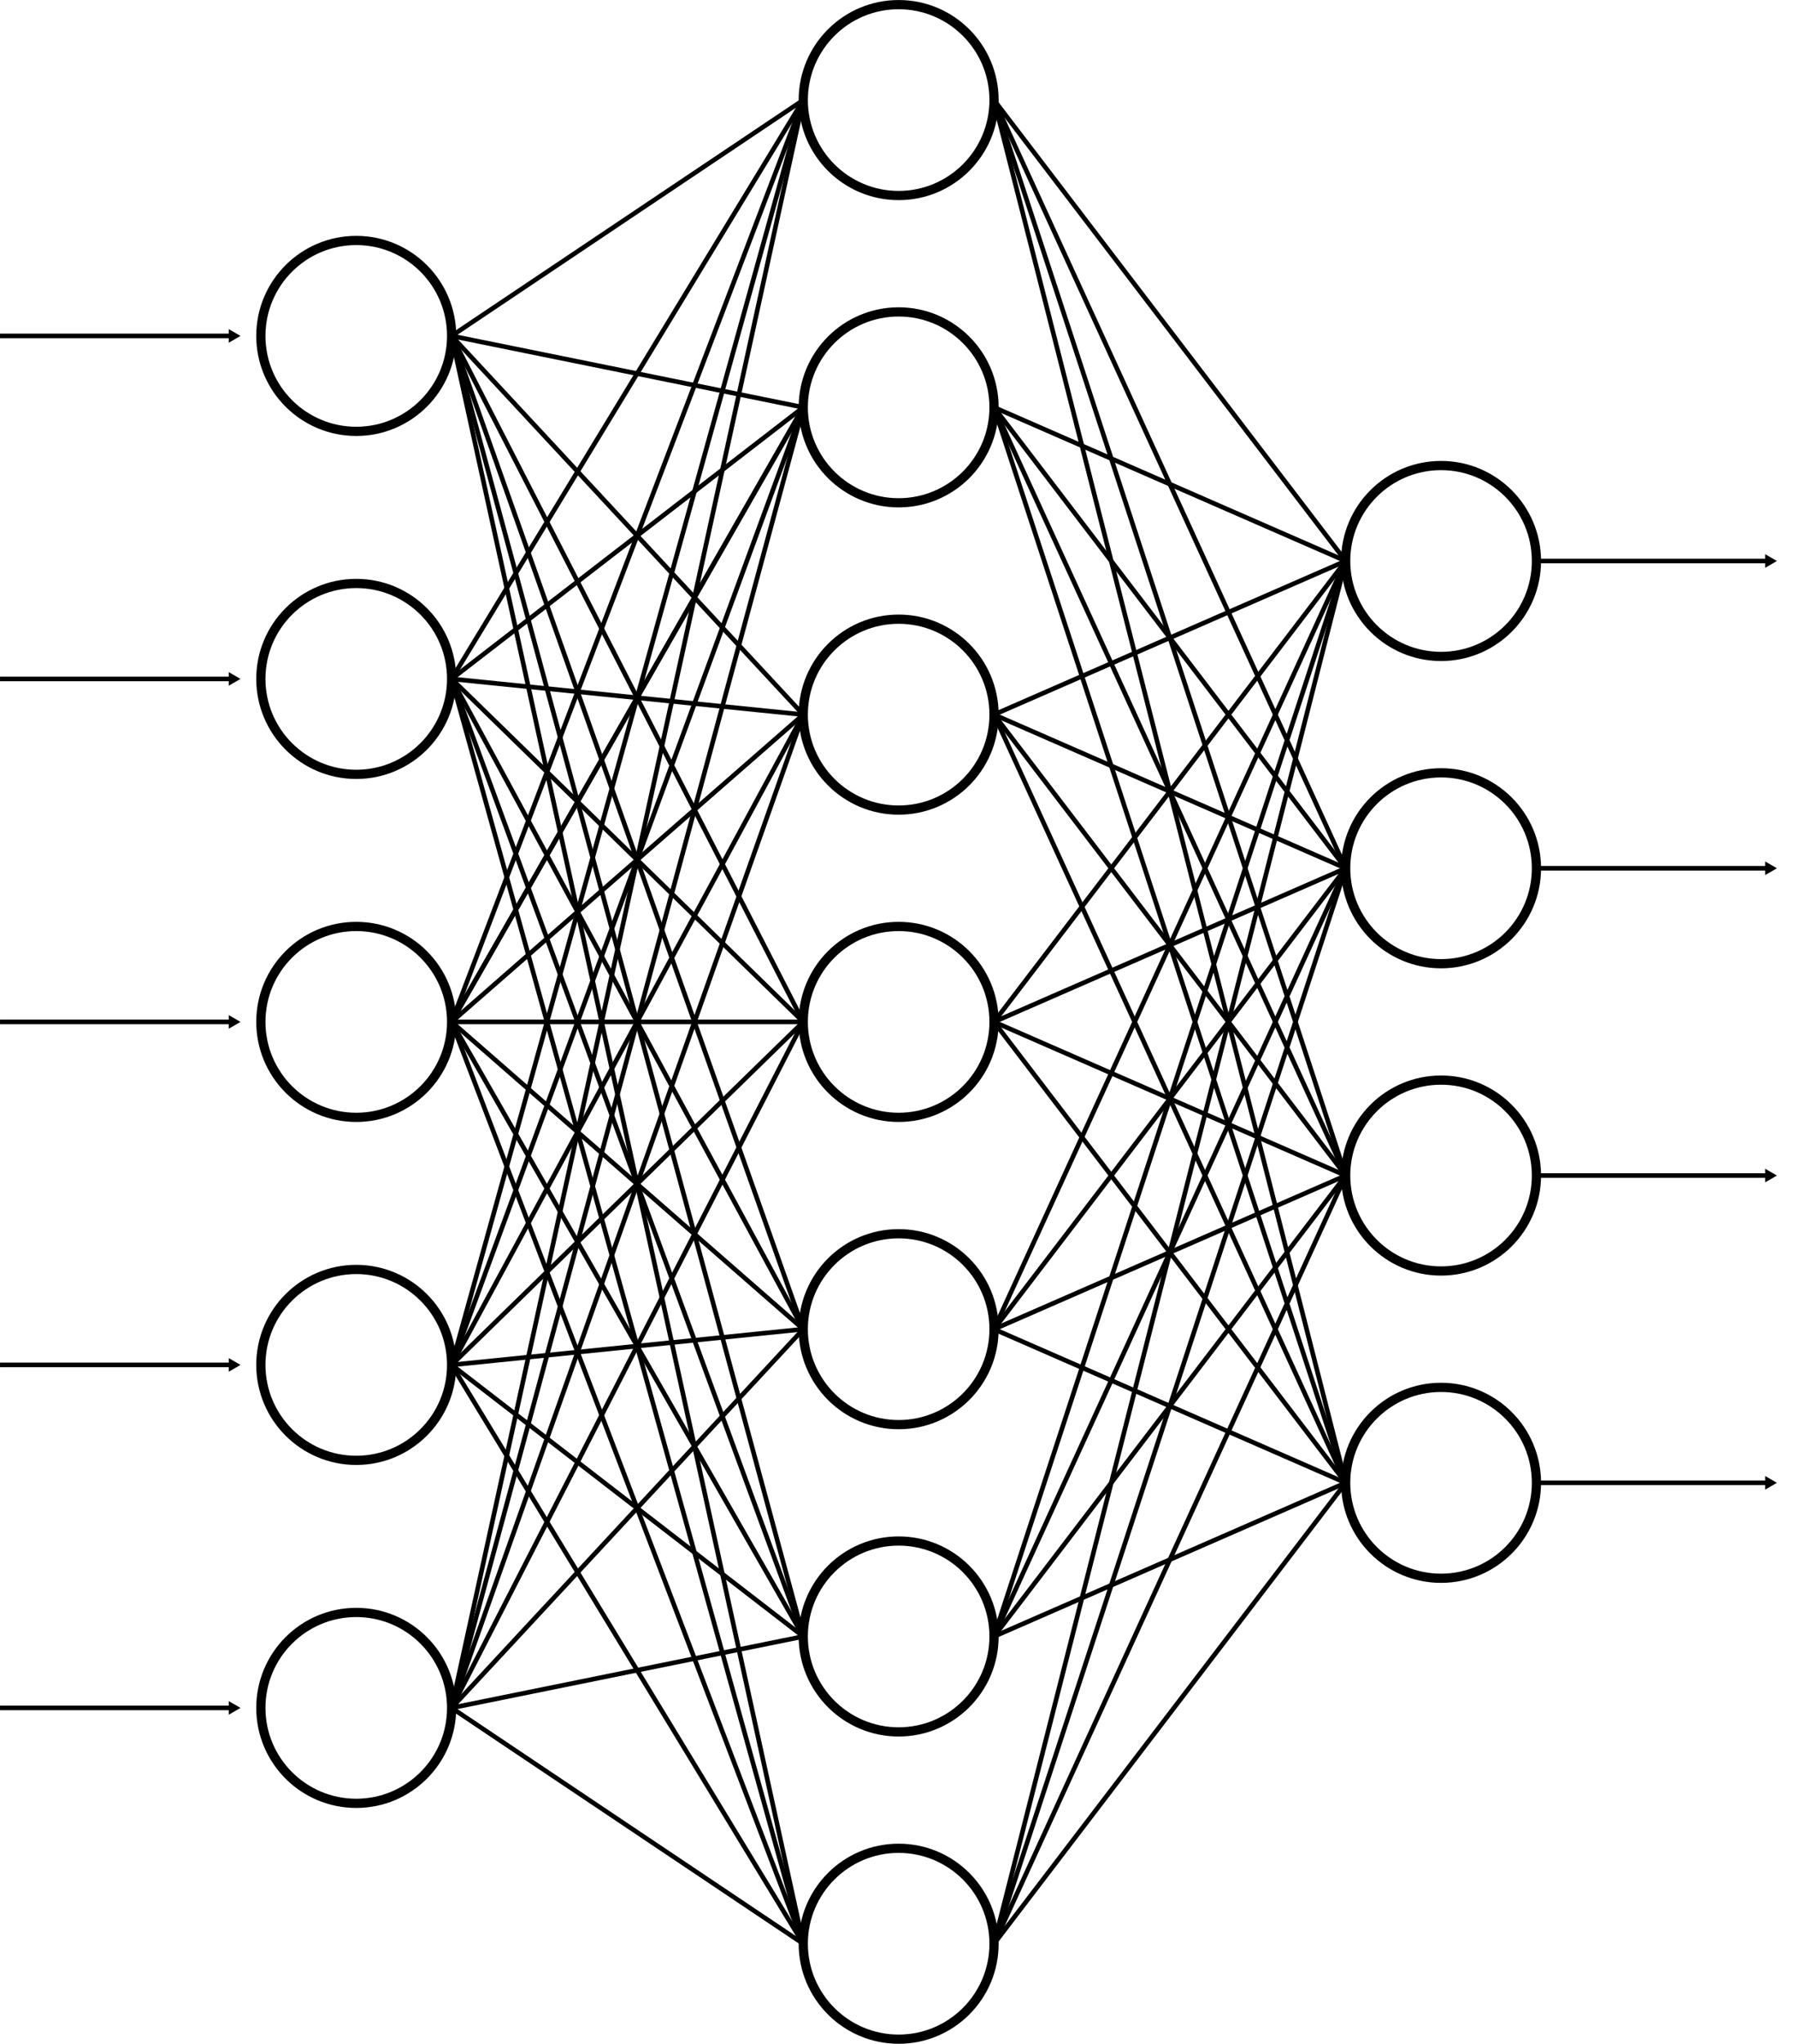 <?xml version="1.0" encoding="UTF-8" standalone="no"?>
<!-- Created with Inkscape (http://www.inkscape.org/) -->

<svg
   xmlns:dc="http://purl.org/dc/elements/1.1/"
   xmlns:cc="http://creativecommons.org/ns#"
   xmlns:rdf="http://www.w3.org/1999/02/22-rdf-syntax-ns#"
   xmlns:svg="http://www.w3.org/2000/svg"
   xmlns="http://www.w3.org/2000/svg"
   xmlns:sodipodi="http://sodipodi.sourceforge.net/DTD/sodipodi-0.dtd"
   xmlns:inkscape="http://www.inkscape.org/namespaces/inkscape"
   width="389.689"
   height="443.406"
   id="svg2"
   version="1.1"
   inkscape:version="0.48.4 r9939"
   sodipodi:docname="New document 1">
  <defs
     id="defs4">
    <marker
       inkscape:stockid="TriangleOutL"
       orient="auto"
       refY="0"
       refX="0"
       id="TriangleOutL"
       style="overflow:visible">
      <path
         id="path3901"
         d="m 5.77,0 -8.65,5 0,-10 8.65,5 z"
         style="fill-rule:evenodd;stroke:#000000;stroke-width:1pt"
         transform="scale(0.8,0.8)"
         inkscape:connector-curvature="0" />
    </marker>
    <marker
       inkscape:stockid="Arrow1Lend"
       orient="auto"
       refY="0"
       refX="0"
       id="Arrow1Lend"
       style="overflow:visible">
      <path
         id="path3762"
         d="M 0,0 5,-5 -12.5,0 5,5 0,0 z"
         style="fill-rule:evenodd;stroke:#000000;stroke-width:1pt"
         transform="matrix(-0.8,0,0,-0.8,-10,0)"
         inkscape:connector-curvature="0" />
    </marker>
    <marker
       inkscape:stockid="TriangleOutL"
       orient="auto"
       refY="0"
       refX="0"
       id="TriangleOutL-3"
       style="overflow:visible">
      <path
         inkscape:connector-curvature="0"
         id="path3901-6"
         d="m 5.77,0 -8.65,5 0,-10 8.65,5 z"
         style="fill-rule:evenodd;stroke:#000000;stroke-width:1pt"
         transform="scale(0.8,0.8)" />
    </marker>
    <marker
       inkscape:stockid="TriangleOutL"
       orient="auto"
       refY="0"
       refX="0"
       id="TriangleOutL-5"
       style="overflow:visible">
      <path
         inkscape:connector-curvature="0"
         id="path3901-62"
         d="m 5.77,0 -8.65,5 0,-10 8.65,5 z"
         style="fill-rule:evenodd;stroke:#000000;stroke-width:1pt"
         transform="scale(0.8,0.8)" />
    </marker>
    <marker
       inkscape:stockid="TriangleOutL"
       orient="auto"
       refY="0"
       refX="0"
       id="TriangleOutL-7"
       style="overflow:visible">
      <path
         inkscape:connector-curvature="0"
         id="path3901-0"
         d="m 5.77,0 -8.65,5 0,-10 8.65,5 z"
         style="fill-rule:evenodd;stroke:#000000;stroke-width:1pt"
         transform="scale(0.8,0.8)" />
    </marker>
    <marker
       inkscape:stockid="TriangleOutL"
       orient="auto"
       refY="0"
       refX="0"
       id="TriangleOutL-6"
       style="overflow:visible">
      <path
         inkscape:connector-curvature="0"
         id="path3901-2"
         d="m 5.77,0 -8.65,5 0,-10 8.65,5 z"
         style="fill-rule:evenodd;stroke:#000000;stroke-width:1pt"
         transform="scale(0.8,0.8)" />
    </marker>
    <marker
       inkscape:stockid="TriangleOutL"
       orient="auto"
       refY="0"
       refX="0"
       id="TriangleOutL-73"
       style="overflow:visible">
      <path
         inkscape:connector-curvature="0"
         id="path3901-61"
         d="m 5.77,0 -8.65,5 0,-10 8.65,5 z"
         style="fill-rule:evenodd;stroke:#000000;stroke-width:1pt"
         transform="scale(0.8,0.8)" />
    </marker>
    <marker
       inkscape:stockid="TriangleOutL"
       orient="auto"
       refY="0"
       refX="0"
       id="TriangleOutL-9"
       style="overflow:visible">
      <path
         inkscape:connector-curvature="0"
         id="path3901-3"
         d="m 5.77,0 -8.65,5 0,-10 8.65,5 z"
         style="fill-rule:evenodd;stroke:#000000;stroke-width:1pt"
         transform="scale(0.8,0.8)" />
    </marker>
    <marker
       inkscape:stockid="TriangleOutL"
       orient="auto"
       refY="0"
       refX="0"
       id="TriangleOutL-94"
       style="overflow:visible">
      <path
         inkscape:connector-curvature="0"
         id="path3901-7"
         d="m 5.77,0 -8.65,5 0,-10 8.65,5 z"
         style="fill-rule:evenodd;stroke:#000000;stroke-width:1pt"
         transform="scale(0.8,0.8)" />
    </marker>
    <marker
       inkscape:stockid="TriangleOutL"
       orient="auto"
       refY="0"
       refX="0"
       id="TriangleOutL-4"
       style="overflow:visible">
      <path
         inkscape:connector-curvature="0"
         id="path3901-5"
         d="m 5.77,0 -8.65,5 0,-10 8.65,5 z"
         style="fill-rule:evenodd;stroke:#000000;stroke-width:1pt"
         transform="scale(0.8,0.8)" />
    </marker>
    <marker
       inkscape:stockid="TriangleOutL"
       orient="auto"
       refY="0"
       refX="0"
       id="TriangleOutL-36"
       style="overflow:visible">
      <path
         inkscape:connector-curvature="0"
         id="path3901-1"
         d="m 5.77,0 -8.65,5 0,-10 8.65,5 z"
         style="fill-rule:evenodd;stroke:#000000;stroke-width:1pt"
         transform="scale(0.8,0.8)" />
    </marker>
    <marker
       inkscape:stockid="TriangleOutL"
       orient="auto"
       refY="0"
       refX="0"
       id="TriangleOutL-63"
       style="overflow:visible">
      <path
         inkscape:connector-curvature="0"
         id="path3901-20"
         d="m 5.77,0 -8.65,5 0,-10 8.65,5 z"
         style="fill-rule:evenodd;stroke:#000000;stroke-width:1pt"
         transform="scale(0.8,0.8)" />
    </marker>
    <marker
       inkscape:stockid="TriangleOutL"
       orient="auto"
       refY="0"
       refX="0"
       id="TriangleOutL-1"
       style="overflow:visible">
      <path
         inkscape:connector-curvature="0"
         id="path3901-55"
         d="m 5.77,0 -8.65,5 0,-10 8.65,5 z"
         style="fill-rule:evenodd;stroke:#000000;stroke-width:1pt"
         transform="scale(0.8,0.8)" />
    </marker>
    <marker
       inkscape:stockid="TriangleOutL"
       orient="auto"
       refY="0"
       refX="0"
       id="TriangleOutL-76"
       style="overflow:visible">
      <path
         inkscape:connector-curvature="0"
         id="path3901-56"
         d="m 5.77,0 -8.65,5 0,-10 8.65,5 z"
         style="fill-rule:evenodd;stroke:#000000;stroke-width:1pt"
         transform="scale(0.8,0.8)" />
    </marker>
    <marker
       inkscape:stockid="TriangleOutL"
       orient="auto"
       refY="0"
       refX="0"
       id="TriangleOutL-2"
       style="overflow:visible">
      <path
         inkscape:connector-curvature="0"
         id="path3901-54"
         d="m 5.77,0 -8.65,5 0,-10 8.65,5 z"
         style="fill-rule:evenodd;stroke:#000000;stroke-width:1pt"
         transform="scale(0.8,0.8)" />
    </marker>
    <marker
       inkscape:stockid="TriangleOutL"
       orient="auto"
       refY="0"
       refX="0"
       id="TriangleOutL-44"
       style="overflow:visible">
      <path
         inkscape:connector-curvature="0"
         id="path3901-30"
         d="m 5.77,0 -8.65,5 0,-10 8.65,5 z"
         style="fill-rule:evenodd;stroke:#000000;stroke-width:1pt"
         transform="scale(0.8,0.8)" />
    </marker>
    <marker
       inkscape:stockid="TriangleOutL"
       orient="auto"
       refY="0"
       refX="0"
       id="marker4952"
       style="overflow:visible">
      <path
         inkscape:connector-curvature="0"
         id="path4954"
         d="m 5.77,0 -8.65,5 0,-10 8.65,5 z"
         style="fill-rule:evenodd;stroke:#000000;stroke-width:1pt"
         transform="scale(0.8,0.8)" />
    </marker>
    <marker
       inkscape:stockid="TriangleOutL"
       orient="auto"
       refY="0"
       refX="0"
       id="marker4956"
       style="overflow:visible">
      <path
         inkscape:connector-curvature="0"
         id="path4958"
         d="m 5.77,0 -8.65,5 0,-10 8.65,5 z"
         style="fill-rule:evenodd;stroke:#000000;stroke-width:1pt"
         transform="scale(0.8,0.8)" />
    </marker>
    <marker
       inkscape:stockid="TriangleOutL"
       orient="auto"
       refY="0"
       refX="0"
       id="marker4960"
       style="overflow:visible">
      <path
         inkscape:connector-curvature="0"
         id="path4962"
         d="m 5.77,0 -8.65,5 0,-10 8.65,5 z"
         style="fill-rule:evenodd;stroke:#000000;stroke-width:1pt"
         transform="scale(0.8,0.8)" />
    </marker>
    <marker
       inkscape:stockid="TriangleOutL"
       orient="auto"
       refY="0"
       refX="0"
       id="marker4964"
       style="overflow:visible">
      <path
         inkscape:connector-curvature="0"
         id="path4966"
         d="m 5.77,0 -8.65,5 0,-10 8.65,5 z"
         style="fill-rule:evenodd;stroke:#000000;stroke-width:1pt"
         transform="scale(0.8,0.8)" />
    </marker>
    <marker
       inkscape:stockid="TriangleOutL"
       orient="auto"
       refY="0"
       refX="0"
       id="TriangleOutL-20"
       style="overflow:visible">
      <path
         inkscape:connector-curvature="0"
         id="path3901-68"
         d="m 5.77,0 -8.65,5 0,-10 8.65,5 z"
         style="fill-rule:evenodd;stroke:#000000;stroke-width:1pt"
         transform="scale(0.8,0.8)" />
    </marker>
    <marker
       inkscape:stockid="TriangleOutL"
       orient="auto"
       refY="0"
       refX="0"
       id="TriangleOutL-26"
       style="overflow:visible">
      <path
         inkscape:connector-curvature="0"
         id="path3901-64"
         d="m 5.77,0 -8.65,5 0,-10 8.65,5 z"
         style="fill-rule:evenodd;stroke:#000000;stroke-width:1pt"
         transform="scale(0.8,0.8)" />
    </marker>
    <marker
       inkscape:stockid="TriangleOutL"
       orient="auto"
       refY="0"
       refX="0"
       id="TriangleOutL-50"
       style="overflow:visible">
      <path
         inkscape:connector-curvature="0"
         id="path3901-4"
         d="m 5.77,0 -8.65,5 0,-10 8.65,5 z"
         style="fill-rule:evenodd;stroke:#000000;stroke-width:1pt"
         transform="scale(0.8,0.8)" />
    </marker>
    <marker
       inkscape:stockid="TriangleOutL"
       orient="auto"
       refY="0"
       refX="0"
       id="TriangleOutL-71"
       style="overflow:visible">
      <path
         inkscape:connector-curvature="0"
         id="path3901-72"
         d="m 5.77,0 -8.65,5 0,-10 8.65,5 z"
         style="fill-rule:evenodd;stroke:#000000;stroke-width:1pt"
         transform="scale(0.8,0.8)" />
    </marker>
    <marker
       inkscape:stockid="TriangleOutL"
       orient="auto"
       refY="0"
       refX="0"
       id="TriangleOutL-22"
       style="overflow:visible">
      <path
         inkscape:connector-curvature="0"
         id="path3901-610"
         d="m 5.77,0 -8.65,5 0,-10 8.65,5 z"
         style="fill-rule:evenodd;stroke:#000000;stroke-width:1pt"
         transform="scale(0.8,0.8)" />
    </marker>
    <marker
       inkscape:stockid="TriangleOutL"
       orient="auto"
       refY="0"
       refX="0"
       id="TriangleOutL-15"
       style="overflow:visible">
      <path
         inkscape:connector-curvature="0"
         id="path3901-9"
         d="m 5.77,0 -8.65,5 0,-10 8.65,5 z"
         style="fill-rule:evenodd;stroke:#000000;stroke-width:1pt"
         transform="scale(0.8,0.8)" />
    </marker>
    <marker
       inkscape:stockid="TriangleOutL"
       orient="auto"
       refY="0"
       refX="0"
       id="TriangleOutL-90"
       style="overflow:visible">
      <path
         inkscape:connector-curvature="0"
         id="path3901-91"
         d="m 5.77,0 -8.65,5 0,-10 8.65,5 z"
         style="fill-rule:evenodd;stroke:#000000;stroke-width:1pt"
         transform="scale(0.8,0.8)" />
    </marker>
    <marker
       inkscape:stockid="TriangleOutL"
       orient="auto"
       refY="0"
       refX="0"
       id="marker5191"
       style="overflow:visible">
      <path
         inkscape:connector-curvature="0"
         id="path5193"
         d="m 5.77,0 -8.65,5 0,-10 8.65,5 z"
         style="fill-rule:evenodd;stroke:#000000;stroke-width:1pt"
         transform="scale(0.8,0.8)" />
    </marker>
    <marker
       inkscape:stockid="TriangleOutL"
       orient="auto"
       refY="0"
       refX="0"
       id="marker5195"
       style="overflow:visible">
      <path
         inkscape:connector-curvature="0"
         id="path5197"
         d="m 5.77,0 -8.65,5 0,-10 8.65,5 z"
         style="fill-rule:evenodd;stroke:#000000;stroke-width:1pt"
         transform="scale(0.8,0.8)" />
    </marker>
    <marker
       inkscape:stockid="TriangleOutL"
       orient="auto"
       refY="0"
       refX="0"
       id="marker5199"
       style="overflow:visible">
      <path
         inkscape:connector-curvature="0"
         id="path5201"
         d="m 5.77,0 -8.65,5 0,-10 8.65,5 z"
         style="fill-rule:evenodd;stroke:#000000;stroke-width:1pt"
         transform="scale(0.8,0.8)" />
    </marker>
    <marker
       inkscape:stockid="TriangleOutL"
       orient="auto"
       refY="0"
       refX="0"
       id="marker5203"
       style="overflow:visible">
      <path
         inkscape:connector-curvature="0"
         id="path5205"
         d="m 5.77,0 -8.65,5 0,-10 8.65,5 z"
         style="fill-rule:evenodd;stroke:#000000;stroke-width:1pt"
         transform="scale(0.8,0.8)" />
    </marker>
  </defs>
  <sodipodi:namedview
     id="base"
     pagecolor="#ffffff"
     bordercolor="#666666"
     borderopacity="1.0"
     inkscape:pageopacity="0.0"
     inkscape:pageshadow="2"
     inkscape:zoom="1.4"
     inkscape:cx="215.65135"
     inkscape:cy="557.28316"
     inkscape:document-units="px"
     inkscape:current-layer="layer1"
     showgrid="false"
     inkscape:snap-bbox="true"
     inkscape:bbox-paths="true"
     inkscape:snap-bbox-edge-midpoints="true"
     inkscape:bbox-nodes="false"
     inkscape:snap-bbox-midpoints="true"
     inkscape:object-paths="true"
     inkscape:snap-intersection-paths="true"
     inkscape:object-nodes="true"
     inkscape:snap-smooth-nodes="true"
     inkscape:snap-object-midpoints="true"
     inkscape:snap-midpoints="true"
     inkscape:snap-center="true"
     fit-margin-top="0"
     fit-margin-left="0"
     fit-margin-right="0"
     fit-margin-bottom="0"
     inkscape:window-width="1855"
     inkscape:window-height="1056"
     inkscape:window-x="65"
     inkscape:window-y="24"
     inkscape:window-maximized="1" />
  <g
     inkscape:label="Layer 1"
     inkscape:groupmode="layer"
     id="layer1"
     transform="translate(-46.438,-215.649)">
    <g
       id="g7544">
      <path
         transform="translate(4.65,-50.82)"
         d="m 257.589,288.182 c 0,11.437 -9.271,20.708 -20.708,20.708 -11.437,0 -20.708,-9.271 -20.708,-20.708 0,-11.437 9.271,-20.708 20.708,-20.708 11.437,0 20.708,9.271 20.708,20.708 z"
         sodipodi:ry="20.708128"
         sodipodi:rx="20.708128"
         sodipodi:cy="288.18179"
         sodipodi:cx="236.88077"
         id="path4387-9"
         style="fill:none;stroke:#000000;stroke-width:2;stroke-linecap:butt;stroke-linejoin:round;stroke-miterlimit:4;stroke-opacity:1;stroke-dasharray:none;stroke-dashoffset:0;marker-end:none"
         sodipodi:type="arc" />
      <path
         transform="translate(4.65,15.847)"
         d="m 257.589,288.182 c 0,11.437 -9.271,20.708 -20.708,20.708 -11.437,0 -20.708,-9.271 -20.708,-20.708 0,-11.437 9.271,-20.708 20.708,-20.708 11.437,0 20.708,9.271 20.708,20.708 z"
         sodipodi:ry="20.708128"
         sodipodi:rx="20.708128"
         sodipodi:cy="288.18179"
         sodipodi:cx="236.88077"
         id="path4387-9-2"
         style="fill:none;stroke:#000000;stroke-width:2;stroke-linecap:butt;stroke-linejoin:round;stroke-miterlimit:4;stroke-opacity:1;stroke-dasharray:none;stroke-dashoffset:0;marker-end:none"
         sodipodi:type="arc" />
      <path
         transform="translate(4.65,82.514)"
         d="m 257.589,288.182 c 0,11.437 -9.271,20.708 -20.708,20.708 -11.437,0 -20.708,-9.271 -20.708,-20.708 0,-11.437 9.271,-20.708 20.708,-20.708 11.437,0 20.708,9.271 20.708,20.708 z"
         sodipodi:ry="20.708128"
         sodipodi:rx="20.708128"
         sodipodi:cy="288.18179"
         sodipodi:cx="236.88077"
         id="path4387-9-0"
         style="fill:none;stroke:#000000;stroke-width:2;stroke-linecap:butt;stroke-linejoin:round;stroke-miterlimit:4;stroke-opacity:1;stroke-dasharray:none;stroke-dashoffset:0;marker-end:none"
         sodipodi:type="arc" />
      <path
         transform="translate(4.65,149.18)"
         d="m 257.589,288.182 c 0,11.437 -9.271,20.708 -20.708,20.708 -11.437,0 -20.708,-9.271 -20.708,-20.708 0,-11.437 9.271,-20.708 20.708,-20.708 11.437,0 20.708,9.271 20.708,20.708 z"
         sodipodi:ry="20.708128"
         sodipodi:rx="20.708128"
         sodipodi:cy="288.18179"
         sodipodi:cx="236.88077"
         id="path4387-9-23"
         style="fill:none;stroke:#000000;stroke-width:2;stroke-linecap:butt;stroke-linejoin:round;stroke-miterlimit:4;stroke-opacity:1;stroke-dasharray:none;stroke-dashoffset:0;marker-end:none"
         sodipodi:type="arc" />
      <path
         transform="translate(4.65,215.847)"
         d="m 257.589,288.182 c 0,11.437 -9.271,20.708 -20.708,20.708 -11.437,0 -20.708,-9.271 -20.708,-20.708 0,-11.437 9.271,-20.708 20.708,-20.708 11.437,0 20.708,9.271 20.708,20.708 z"
         sodipodi:ry="20.708128"
         sodipodi:rx="20.708128"
         sodipodi:cy="288.18179"
         sodipodi:cx="236.88077"
         id="path4387-9-7"
         style="fill:none;stroke:#000000;stroke-width:2;stroke-linecap:butt;stroke-linejoin:round;stroke-miterlimit:4;stroke-opacity:1;stroke-dasharray:none;stroke-dashoffset:0;marker-end:none"
         sodipodi:type="arc" />
      <path
         transform="translate(4.65,282.514)"
         d="m 257.589,288.182 c 0,11.437 -9.271,20.708 -20.708,20.708 -11.437,0 -20.708,-9.271 -20.708,-20.708 0,-11.437 9.271,-20.708 20.708,-20.708 11.437,0 20.708,9.271 20.708,20.708 z"
         sodipodi:ry="20.708128"
         sodipodi:rx="20.708128"
         sodipodi:cy="288.18179"
         sodipodi:cx="236.88077"
         id="path4387-9-5"
         style="fill:none;stroke:#000000;stroke-width:2;stroke-linecap:butt;stroke-linejoin:round;stroke-miterlimit:4;stroke-opacity:1;stroke-dasharray:none;stroke-dashoffset:0;marker-end:none"
         sodipodi:type="arc" />
      <path
         transform="translate(4.65,349.18)"
         d="m 257.589,288.182 c 0,11.437 -9.271,20.708 -20.708,20.708 -11.437,0 -20.708,-9.271 -20.708,-20.708 0,-11.437 9.271,-20.708 20.708,-20.708 11.437,0 20.708,9.271 20.708,20.708 z"
         sodipodi:ry="20.708128"
         sodipodi:rx="20.708128"
         sodipodi:cy="288.18179"
         sodipodi:cx="236.88077"
         id="path4387-9-9"
         style="fill:none;stroke:#000000;stroke-width:2;stroke-linecap:butt;stroke-linejoin:round;stroke-miterlimit:4;stroke-opacity:1;stroke-dasharray:none;stroke-dashoffset:0;marker-end:none"
         sodipodi:type="arc" />
      <path
         style="fill:none;stroke:#000000;stroke-width:1px;stroke-linecap:butt;stroke-linejoin:miter;stroke-opacity:1;marker-end:url(#marker5203)"
         d="m 46.444,288.53 50.508,0"
         id="path2985"
         inkscape:connector-curvature="0" />
      <path
         inkscape:connector-curvature="0"
         id="path2985-5"
         d="m 46.444,362.946 50.508,0"
         style="fill:none;stroke:#000000;stroke-width:1px;stroke-linecap:butt;stroke-linejoin:miter;stroke-opacity:1;marker-end:url(#marker5203)" />
      <path
         inkscape:connector-curvature="0"
         id="path2985-1"
         d="m 46.444,511.779 50.508,0"
         style="fill:none;stroke:#000000;stroke-width:1px;stroke-linecap:butt;stroke-linejoin:miter;stroke-opacity:1;marker-end:url(#marker5203)" />
      <path
         inkscape:connector-curvature="0"
         id="path2985-6"
         d="m 46.444,437.362 50.508,0"
         style="fill:none;stroke:#000000;stroke-width:1px;stroke-linecap:butt;stroke-linejoin:miter;stroke-opacity:1;marker-end:url(#marker5203)" />
      <path
         inkscape:connector-curvature="0"
         id="path2985-18"
         d="m 46.444,586.195 50.508,0"
         style="fill:none;stroke:#000000;stroke-width:1px;stroke-linecap:butt;stroke-linejoin:miter;stroke-opacity:1;marker-end:url(#marker5203)" />
      <path
         sodipodi:type="arc"
         style="fill:none;stroke:#000000;stroke-width:2;stroke-linecap:butt;stroke-linejoin:round;stroke-miterlimit:4;stroke-opacity:1;stroke-dasharray:none;stroke-dashoffset:0;marker-end:none"
         id="path4387"
         sodipodi:cx="236.88077"
         sodipodi:cy="288.18179"
         sodipodi:rx="20.708128"
         sodipodi:ry="20.708128"
         d="m 257.589,288.182 c 0,11.437 -9.271,20.708 -20.708,20.708 -11.437,0 -20.708,-9.271 -20.708,-20.708 0,-11.437 9.271,-20.708 20.708,-20.708 11.437,0 20.708,9.271 20.708,20.708 z"
         transform="translate(-113.105,0.348)" />
      <path
         transform="translate(-113.105,74.764)"
         d="m 257.589,288.182 c 0,11.437 -9.271,20.708 -20.708,20.708 -11.437,0 -20.708,-9.271 -20.708,-20.708 0,-11.437 9.271,-20.708 20.708,-20.708 11.437,0 20.708,9.271 20.708,20.708 z"
         sodipodi:ry="20.708128"
         sodipodi:rx="20.708128"
         sodipodi:cy="288.18179"
         sodipodi:cx="236.88077"
         id="path4387-3"
         style="fill:none;stroke:#000000;stroke-width:2;stroke-linecap:butt;stroke-linejoin:round;stroke-miterlimit:4;stroke-opacity:1;stroke-dasharray:none;stroke-dashoffset:0;marker-end:none"
         sodipodi:type="arc" />
      <path
         transform="translate(-113.105,223.597)"
         d="m 257.589,288.182 c 0,11.437 -9.271,20.708 -20.708,20.708 -11.437,0 -20.708,-9.271 -20.708,-20.708 0,-11.437 9.271,-20.708 20.708,-20.708 11.437,0 20.708,9.271 20.708,20.708 z"
         sodipodi:ry="20.708128"
         sodipodi:rx="20.708128"
         sodipodi:cy="288.18179"
         sodipodi:cx="236.88077"
         id="path4387-2"
         style="fill:none;stroke:#000000;stroke-width:2;stroke-linecap:butt;stroke-linejoin:round;stroke-miterlimit:4;stroke-opacity:1;stroke-dasharray:none;stroke-dashoffset:0;marker-end:none"
         sodipodi:type="arc" />
      <path
         transform="translate(-113.105,149.18)"
         d="m 257.589,288.182 c 0,11.437 -9.271,20.708 -20.708,20.708 -11.437,0 -20.708,-9.271 -20.708,-20.708 0,-11.437 9.271,-20.708 20.708,-20.708 11.437,0 20.708,9.271 20.708,20.708 z"
         sodipodi:ry="20.708128"
         sodipodi:rx="20.708128"
         sodipodi:cy="288.18179"
         sodipodi:cx="236.88077"
         id="path4387-0"
         style="fill:none;stroke:#000000;stroke-width:2;stroke-linecap:butt;stroke-linejoin:round;stroke-miterlimit:4;stroke-opacity:1;stroke-dasharray:none;stroke-dashoffset:0;marker-end:none"
         sodipodi:type="arc" />
      <path
         transform="translate(-113.105,298.013)"
         d="m 257.589,288.182 c 0,11.437 -9.271,20.708 -20.708,20.708 -11.437,0 -20.708,-9.271 -20.708,-20.708 0,-11.437 9.271,-20.708 20.708,-20.708 11.437,0 20.708,9.271 20.708,20.708 z"
         sodipodi:ry="20.708128"
         sodipodi:rx="20.708128"
         sodipodi:cy="288.18179"
         sodipodi:cx="236.88077"
         id="path4387-7"
         style="fill:none;stroke:#000000;stroke-width:2;stroke-linecap:butt;stroke-linejoin:round;stroke-miterlimit:4;stroke-opacity:1;stroke-dasharray:none;stroke-dashoffset:0;marker-end:none"
         sodipodi:type="arc" />
      <path
         transform="translate(122.405,49.18)"
         d="m 257.589,288.182 c 0,11.437 -9.271,20.708 -20.708,20.708 -11.437,0 -20.708,-9.271 -20.708,-20.708 0,-11.437 9.271,-20.708 20.708,-20.708 11.437,0 20.708,9.271 20.708,20.708 z"
         sodipodi:ry="20.708128"
         sodipodi:rx="20.708128"
         sodipodi:cy="288.18179"
         sodipodi:cx="236.88077"
         id="path4387-9-23-2"
         style="fill:none;stroke:#000000;stroke-width:2;stroke-linecap:butt;stroke-linejoin:round;stroke-miterlimit:4;stroke-opacity:1;stroke-dasharray:none;stroke-dashoffset:0;marker-end:none"
         sodipodi:type="arc" />
      <path
         transform="translate(122.405,115.847)"
         d="m 257.589,288.182 c 0,11.437 -9.271,20.708 -20.708,20.708 -11.437,0 -20.708,-9.271 -20.708,-20.708 0,-11.437 9.271,-20.708 20.708,-20.708 11.437,0 20.708,9.271 20.708,20.708 z"
         sodipodi:ry="20.708128"
         sodipodi:rx="20.708128"
         sodipodi:cy="288.18179"
         sodipodi:cx="236.88077"
         id="path4387-9-7-2"
         style="fill:none;stroke:#000000;stroke-width:2;stroke-linecap:butt;stroke-linejoin:round;stroke-miterlimit:4;stroke-opacity:1;stroke-dasharray:none;stroke-dashoffset:0;marker-end:none"
         sodipodi:type="arc" />
      <path
         transform="translate(122.405,182.514)"
         d="m 257.589,288.182 c 0,11.437 -9.271,20.708 -20.708,20.708 -11.437,0 -20.708,-9.271 -20.708,-20.708 0,-11.437 9.271,-20.708 20.708,-20.708 11.437,0 20.708,9.271 20.708,20.708 z"
         sodipodi:ry="20.708128"
         sodipodi:rx="20.708128"
         sodipodi:cy="288.18179"
         sodipodi:cx="236.88077"
         id="path4387-9-5-8"
         style="fill:none;stroke:#000000;stroke-width:2;stroke-linecap:butt;stroke-linejoin:round;stroke-miterlimit:4;stroke-opacity:1;stroke-dasharray:none;stroke-dashoffset:0;marker-end:none"
         sodipodi:type="arc" />
      <path
         transform="translate(122.405,249.18)"
         d="m 257.589,288.182 c 0,11.437 -9.271,20.708 -20.708,20.708 -11.437,0 -20.708,-9.271 -20.708,-20.708 0,-11.437 9.271,-20.708 20.708,-20.708 11.437,0 20.708,9.271 20.708,20.708 z"
         sodipodi:ry="20.708128"
         sodipodi:rx="20.708128"
         sodipodi:cy="288.18179"
         sodipodi:cx="236.88077"
         id="path4387-9-9-9"
         style="fill:none;stroke:#000000;stroke-width:2;stroke-linecap:butt;stroke-linejoin:round;stroke-miterlimit:4;stroke-opacity:1;stroke-dasharray:none;stroke-dashoffset:0;marker-end:none"
         sodipodi:type="arc" />
      <path
         style="fill:none;stroke:#000000;stroke-width:1px;stroke-linecap:butt;stroke-linejoin:miter;stroke-opacity:1;marker-end:url(#marker5203)"
         d="m 379.994,337.362 50.508,0"
         id="path2985-2"
         inkscape:connector-curvature="0" />
      <path
         style="fill:none;stroke:#000000;stroke-width:1px;stroke-linecap:butt;stroke-linejoin:miter;stroke-opacity:1;marker-end:url(#marker5203)"
         d="m 379.994,404.029 50.508,0"
         id="path2985-2-1"
         inkscape:connector-curvature="0" />
      <path
         style="fill:none;stroke:#000000;stroke-width:1px;stroke-linecap:butt;stroke-linejoin:miter;stroke-opacity:1;marker-end:url(#marker5203)"
         d="m 379.994,470.696 50.508,0"
         id="path2985-2-1-8"
         inkscape:connector-curvature="0" />
      <path
         style="fill:none;stroke:#000000;stroke-width:1px;stroke-linecap:butt;stroke-linejoin:miter;stroke-opacity:1;marker-end:url(#marker5203)"
         d="m 379.994,537.362 50.508,0"
         id="path2985-2-1-0"
         inkscape:connector-curvature="0" />
      <path
         sodipodi:nodetypes="cc"
         style="fill:none;stroke:#000000;stroke-width:1px;stroke-linecap:butt;stroke-linejoin:miter;stroke-opacity:1;marker-end:none"
         d="m 144.484,288.53 76.339,-51.167"
         id="path2985-0"
         inkscape:connector-curvature="0" />
      <path
         sodipodi:nodetypes="cc"
         style="fill:none;stroke:#000000;stroke-width:1px;stroke-linecap:butt;stroke-linejoin:miter;stroke-opacity:1;marker-end:none"
         d="M 144.484,362.946 220.823,237.362"
         id="path2985-0-6"
         inkscape:connector-curvature="0" />
      <path
         sodipodi:nodetypes="cc"
         style="fill:none;stroke:#000000;stroke-width:1px;stroke-linecap:butt;stroke-linejoin:miter;stroke-opacity:1;marker-end:none"
         d="M 144.484,437.362 220.823,237.362"
         id="path2985-0-6-4"
         inkscape:connector-curvature="0" />
      <path
         sodipodi:nodetypes="cc"
         style="fill:none;stroke:#000000;stroke-width:1px;stroke-linecap:butt;stroke-linejoin:miter;stroke-opacity:1;marker-end:none"
         d="M 144.484,511.779 220.823,237.362"
         id="path2985-0-6-4-9"
         inkscape:connector-curvature="0" />
      <path
         sodipodi:nodetypes="cc"
         style="fill:none;stroke:#000000;stroke-width:1px;stroke-linecap:butt;stroke-linejoin:miter;stroke-opacity:1;marker-end:none"
         d="M 144.484,586.195 220.823,237.362"
         id="path2985-0-6-4-9-7"
         inkscape:connector-curvature="0" />
      <path
         sodipodi:nodetypes="cc"
         style="fill:none;stroke:#000000;stroke-width:1px;stroke-linecap:butt;stroke-linejoin:miter;stroke-opacity:1;marker-end:none"
         d="m 144.484,586.195 76.339,51.167"
         id="path2985-0-8"
         inkscape:connector-curvature="0" />
      <path
         sodipodi:nodetypes="cc"
         style="fill:none;stroke:#000000;stroke-width:1px;stroke-linecap:butt;stroke-linejoin:miter;stroke-opacity:1;marker-end:none"
         d="m 144.484,511.779 76.339,125.584"
         id="path2985-0-6-6"
         inkscape:connector-curvature="0" />
      <path
         sodipodi:nodetypes="cc"
         style="fill:none;stroke:#000000;stroke-width:1px;stroke-linecap:butt;stroke-linejoin:miter;stroke-opacity:1;marker-end:none"
         d="m 144.484,437.362 76.339,200"
         id="path2985-0-6-4-8"
         inkscape:connector-curvature="0" />
      <path
         sodipodi:nodetypes="cc"
         style="fill:none;stroke:#000000;stroke-width:1px;stroke-linecap:butt;stroke-linejoin:miter;stroke-opacity:1;marker-end:none"
         d="m 144.484,362.946 76.339,274.416"
         id="path2985-0-6-4-9-8"
         inkscape:connector-curvature="0" />
      <path
         sodipodi:nodetypes="cc"
         style="fill:none;stroke:#000000;stroke-width:1px;stroke-linecap:butt;stroke-linejoin:miter;stroke-opacity:1;marker-end:none"
         d="m 144.484,288.53 76.339,348.833"
         id="path2985-0-6-4-9-7-4"
         inkscape:connector-curvature="0" />
      <path
         inkscape:connector-curvature="0"
         id="path2985-0-6-4-9-7-4-9"
         d="m 144.484,288.53 76.339,15.499"
         style="fill:none;stroke:#000000;stroke-width:1px;stroke-linecap:butt;stroke-linejoin:miter;stroke-opacity:1;marker-start:none;marker-end:none"
         sodipodi:nodetypes="cc" />
      <path
         inkscape:connector-curvature="0"
         id="path2985-0-6-4-9-7-4-9-9"
         d="m 144.484,362.946 76.339,-58.917"
         style="fill:none;stroke:#000000;stroke-width:1px;stroke-linecap:butt;stroke-linejoin:miter;stroke-opacity:1;marker-start:none;marker-end:none"
         sodipodi:nodetypes="cc" />
      <path
         inkscape:connector-curvature="0"
         id="path2985-0-6-4-9-7-4-9-9-8"
         d="M 144.484,437.362 220.823,304.029"
         style="fill:none;stroke:#000000;stroke-width:1px;stroke-linecap:butt;stroke-linejoin:miter;stroke-opacity:1;marker-start:none;marker-end:none"
         sodipodi:nodetypes="cc" />
      <path
         inkscape:connector-curvature="0"
         id="path2985-0-6-4-9-7-4-9-9-8-7"
         d="M 144.484,437.362 220.823,304.029"
         style="fill:none;stroke:#000000;stroke-width:1px;stroke-linecap:butt;stroke-linejoin:miter;stroke-opacity:1;marker-start:none;marker-end:none"
         sodipodi:nodetypes="cc" />
      <path
         inkscape:connector-curvature="0"
         id="path2985-0-6-4-9-7-4-9-9-8-7-6"
         d="M 144.484,511.779 220.823,304.029"
         style="fill:none;stroke:#000000;stroke-width:1px;stroke-linecap:butt;stroke-linejoin:miter;stroke-opacity:1;marker-start:none;marker-end:none"
         sodipodi:nodetypes="cc" />
      <path
         inkscape:connector-curvature="0"
         id="path2985-0-6-4-9-7-4-9-9-8-7-6-4"
         d="M 144.484,586.195 220.823,304.029"
         style="fill:none;stroke:#000000;stroke-width:1px;stroke-linecap:butt;stroke-linejoin:miter;stroke-opacity:1;marker-start:none;marker-end:none"
         sodipodi:nodetypes="cc" />
      <path
         inkscape:connector-curvature="0"
         id="path2985-0-6-4-9-7-4-9-7"
         d="m 144.484,586.195 76.339,-15.499"
         style="fill:none;stroke:#000000;stroke-width:1px;stroke-linecap:butt;stroke-linejoin:miter;stroke-opacity:1;marker-end:none"
         sodipodi:nodetypes="cc" />
      <path
         inkscape:connector-curvature="0"
         id="path2985-0-6-4-9-7-4-9-9-7"
         d="m 144.484,511.779 76.339,58.917"
         style="fill:none;stroke:#000000;stroke-width:1px;stroke-linecap:butt;stroke-linejoin:miter;stroke-opacity:1;marker-end:none"
         sodipodi:nodetypes="cc" />
      <path
         inkscape:connector-curvature="0"
         id="path2985-0-6-4-9-7-4-9-9-8-7-1"
         d="m 144.484,437.362 76.339,133.333"
         style="fill:none;stroke:#000000;stroke-width:1px;stroke-linecap:butt;stroke-linejoin:miter;stroke-opacity:1;marker-end:none"
         sodipodi:nodetypes="cc" />
      <path
         inkscape:connector-curvature="0"
         id="path2985-0-6-4-9-7-4-9-9-8-7-6-1"
         d="m 144.484,362.946 76.339,207.75"
         style="fill:none;stroke:#000000;stroke-width:1px;stroke-linecap:butt;stroke-linejoin:miter;stroke-opacity:1;marker-end:none"
         sodipodi:nodetypes="cc" />
      <path
         inkscape:connector-curvature="0"
         id="path2985-0-6-4-9-7-4-9-9-8-7-6-4-5"
         d="m 144.484,288.53 76.339,282.166"
         style="fill:none;stroke:#000000;stroke-width:1px;stroke-linecap:butt;stroke-linejoin:miter;stroke-opacity:1;marker-end:none"
         sodipodi:nodetypes="cc" />
      <path
         inkscape:connector-curvature="0"
         id="path2985-0-6-4-9-7-4-9-9-8-7-6-4-5-9"
         d="m 144.484,288.53 76.339,82.166"
         style="fill:none;stroke:#000000;stroke-width:1px;stroke-linecap:butt;stroke-linejoin:miter;stroke-opacity:1;marker-end:none"
         sodipodi:nodetypes="cc" />
      <path
         inkscape:connector-curvature="0"
         id="path2985-0-6-4-9-7-4-9-9-8-7-6-4-5-9-7"
         d="m 144.484,362.946 76.339,7.75"
         style="fill:none;stroke:#000000;stroke-width:1px;stroke-linecap:butt;stroke-linejoin:miter;stroke-opacity:1;marker-end:none"
         sodipodi:nodetypes="cc" />
      <path
         inkscape:connector-curvature="0"
         id="path2985-0-6-4-9-7-4-9-9-8-7-6-4-5-9-7-7"
         d="m 144.484,437.362 76.339,-66.667"
         style="fill:none;stroke:#000000;stroke-width:1px;stroke-linecap:butt;stroke-linejoin:miter;stroke-opacity:1;marker-end:none"
         sodipodi:nodetypes="cc" />
      <path
         inkscape:connector-curvature="0"
         id="path2985-0-6-4-9-7-4-9-9-8-7-6-4-5-9-7-7-6"
         d="M 144.484,511.779 220.823,370.696"
         style="fill:none;stroke:#000000;stroke-width:1px;stroke-linecap:butt;stroke-linejoin:miter;stroke-opacity:1;marker-end:none"
         sodipodi:nodetypes="cc" />
      <path
         inkscape:connector-curvature="0"
         id="path2985-0-6-4-9-7-4-9-9-8-7-6-4-5-9-7-7-6-7"
         d="M 144.484,586.195 220.823,370.696"
         style="fill:none;stroke:#000000;stroke-width:1px;stroke-linecap:butt;stroke-linejoin:miter;stroke-opacity:1;marker-end:none"
         sodipodi:nodetypes="cc" />
      <g
         transform="matrix(1,0,0,-1,-29.479,798.78)"
         id="g7104">
        <path
           sodipodi:nodetypes="cc"
           style="fill:none;stroke:#000000;stroke-width:1px;stroke-linecap:butt;stroke-linejoin:miter;stroke-opacity:1;marker-end:none"
           d="m 173.963,212.585 76.339,82.166"
           id="path2985-0-6-4-9-7-4-9-9-8-7-6-4-5-9-3"
           inkscape:connector-curvature="0" />
        <path
           sodipodi:nodetypes="cc"
           style="fill:none;stroke:#000000;stroke-width:1px;stroke-linecap:butt;stroke-linejoin:miter;stroke-opacity:1;marker-end:none"
           d="m 173.963,287.002 76.339,7.75"
           id="path2985-0-6-4-9-7-4-9-9-8-7-6-4-5-9-7-6"
           inkscape:connector-curvature="0" />
        <path
           sodipodi:nodetypes="cc"
           style="fill:none;stroke:#000000;stroke-width:1px;stroke-linecap:butt;stroke-linejoin:miter;stroke-opacity:1;marker-end:none"
           d="m 173.963,361.418 76.339,-66.667"
           id="path2985-0-6-4-9-7-4-9-9-8-7-6-4-5-9-7-7-5"
           inkscape:connector-curvature="0" />
        <path
           sodipodi:nodetypes="cc"
           style="fill:none;stroke:#000000;stroke-width:1px;stroke-linecap:butt;stroke-linejoin:miter;stroke-opacity:1;marker-end:none"
           d="M 173.963,435.834 250.301,294.751"
           id="path2985-0-6-4-9-7-4-9-9-8-7-6-4-5-9-7-7-6-6"
           inkscape:connector-curvature="0" />
        <path
           sodipodi:nodetypes="cc"
           style="fill:none;stroke:#000000;stroke-width:1px;stroke-linecap:butt;stroke-linejoin:miter;stroke-opacity:1;marker-end:none"
           d="M 173.963,510.25 250.301,294.751"
           id="path2985-0-6-4-9-7-4-9-9-8-7-6-4-5-9-7-7-6-7-3"
           inkscape:connector-curvature="0" />
      </g>
      <path
         sodipodi:nodetypes="cc"
         style="fill:none;stroke:#000000;stroke-width:1px;stroke-linecap:butt;stroke-linejoin:miter;stroke-opacity:1;marker-end:none"
         d="m 144.484,288.53 76.339,148.833"
         id="path2985-0-9"
         inkscape:connector-curvature="0" />
      <path
         inkscape:connector-curvature="0"
         id="path2985-0-6-4-9-7-4-9-9-8-7-6-4-5-9-8"
         d="m 144.484,362.946 76.339,74.416"
         style="fill:none;stroke:#000000;stroke-width:1px;stroke-linecap:butt;stroke-linejoin:miter;stroke-opacity:1;marker-end:none"
         sodipodi:nodetypes="cc" />
      <path
         inkscape:connector-curvature="0"
         id="path2985-0-6-4-9-7-4-9-9-8-7-6-4-5-9-8-1"
         d="m 144.484,437.362 76.339,0"
         style="fill:none;stroke:#000000;stroke-width:1px;stroke-linecap:butt;stroke-linejoin:miter;stroke-opacity:1;marker-end:none"
         sodipodi:nodetypes="cc" />
      <path
         inkscape:connector-curvature="0"
         id="path2985-0-6-4-9-7-4-9-9-8-7-6-4-5-9-8-1-2"
         d="M 144.484,511.779 220.823,437.362"
         style="fill:none;stroke:#000000;stroke-width:1px;stroke-linecap:butt;stroke-linejoin:miter;stroke-opacity:1;marker-end:none"
         sodipodi:nodetypes="cc" />
      <path
         inkscape:connector-curvature="0"
         id="path2985-0-6-4-9-7-4-9-9-8-7-6-4-5-9-8-1-2-9"
         d="M 144.484,586.195 220.823,437.362"
         style="fill:none;stroke:#000000;stroke-width:1px;stroke-linecap:butt;stroke-linejoin:miter;stroke-opacity:1;marker-end:none"
         sodipodi:nodetypes="cc" />
      <path
         sodipodi:nodetypes="cc"
         style="fill:none;stroke:#000000;stroke-width:1px;stroke-linecap:butt;stroke-linejoin:miter;stroke-opacity:1;marker-end:none"
         d="M 338.578,337.362 262.239,237.362"
         id="path2985-0-3"
         inkscape:connector-curvature="0" />
      <path
         sodipodi:nodetypes="cc"
         style="fill:none;stroke:#000000;stroke-width:1px;stroke-linecap:butt;stroke-linejoin:miter;stroke-opacity:1;marker-end:none"
         d="M 338.578,337.362 262.239,570.696"
         id="path2985-0-3-9"
         inkscape:connector-curvature="0" />
      <path
         sodipodi:nodetypes="cc"
         style="fill:none;stroke:#000000;stroke-width:1px;stroke-linecap:butt;stroke-linejoin:miter;stroke-opacity:1;marker-end:none"
         d="m 338.578,337.362 -76.339,166.667"
         id="path2985-0-3-9-0"
         inkscape:connector-curvature="0" />
      <path
         sodipodi:nodetypes="cc"
         style="fill:none;stroke:#000000;stroke-width:1px;stroke-linecap:butt;stroke-linejoin:miter;stroke-opacity:1;marker-end:none"
         d="M 338.578,337.362 262.239,437.362"
         id="path2985-0-3-9-0-8"
         inkscape:connector-curvature="0" />
      <path
         sodipodi:nodetypes="cc"
         style="fill:none;stroke:#000000;stroke-width:1px;stroke-linecap:butt;stroke-linejoin:miter;stroke-opacity:1;marker-end:none"
         d="m 338.578,337.362 -76.339,-33.333"
         id="path2985-0-3-8"
         inkscape:connector-curvature="0" />
      <path
         sodipodi:nodetypes="cc"
         style="fill:none;stroke:#000000;stroke-width:1px;stroke-linecap:butt;stroke-linejoin:miter;stroke-opacity:1;marker-end:none"
         d="m 338.578,337.362 -76.339,33.333"
         id="path2985-0-3-8-5"
         inkscape:connector-curvature="0" />
      <path
         sodipodi:nodetypes="cc"
         style="fill:none;stroke:#000000;stroke-width:1px;stroke-linecap:butt;stroke-linejoin:miter;stroke-opacity:1;marker-end:none"
         d="M 338.578,337.362 262.239,637.362"
         id="path2985-0-3-9-09"
         inkscape:connector-curvature="0" />
      <path
         sodipodi:nodetypes="cc"
         style="fill:none;stroke:#000000;stroke-width:1px;stroke-linecap:butt;stroke-linejoin:miter;stroke-opacity:1;marker-end:none"
         d="m 262.239,237.362 76.339,166.667"
         id="path2985-0-3-6"
         inkscape:connector-curvature="0" />
      <path
         sodipodi:nodetypes="cc"
         style="fill:none;stroke:#000000;stroke-width:1px;stroke-linecap:butt;stroke-linejoin:miter;stroke-opacity:1;marker-end:none"
         d="m 262.239,304.029 76.339,100"
         id="path2985-0-3-6-3"
         inkscape:connector-curvature="0" />
      <path
         sodipodi:nodetypes="cc"
         style="fill:none;stroke:#000000;stroke-width:1px;stroke-linecap:butt;stroke-linejoin:miter;stroke-opacity:1;marker-end:none"
         d="m 262.239,370.696 76.339,33.333"
         id="path2985-0-3-6-3-8"
         inkscape:connector-curvature="0" />
      <path
         sodipodi:nodetypes="cc"
         style="fill:none;stroke:#000000;stroke-width:1px;stroke-linecap:butt;stroke-linejoin:miter;stroke-opacity:1;marker-end:none"
         d="m 262.239,437.362 76.339,-33.333"
         id="path2985-0-3-6-3-8-5"
         inkscape:connector-curvature="0" />
      <path
         sodipodi:nodetypes="cc"
         style="fill:none;stroke:#000000;stroke-width:1px;stroke-linecap:butt;stroke-linejoin:miter;stroke-opacity:1;marker-end:none"
         d="M 262.239,504.029 338.578,404.029"
         id="path2985-0-3-6-3-8-5-6"
         inkscape:connector-curvature="0" />
      <path
         sodipodi:nodetypes="cc"
         style="fill:none;stroke:#000000;stroke-width:1px;stroke-linecap:butt;stroke-linejoin:miter;stroke-opacity:1;marker-end:none"
         d="M 262.239,570.696 338.578,404.029"
         id="path2985-0-3-6-3-8-5-6-1"
         inkscape:connector-curvature="0" />
      <path
         sodipodi:nodetypes="cc"
         style="fill:none;stroke:#000000;stroke-width:1px;stroke-linecap:butt;stroke-linejoin:miter;stroke-opacity:1;marker-end:none"
         d="M 262.239,637.362 338.578,404.029"
         id="path2985-0-3-6-3-8-5-6-1-1"
         inkscape:connector-curvature="0" />
      <g
         transform="matrix(1,0,0,-1,68.265,619.01)"
         id="g7528">
        <path
           inkscape:connector-curvature="0"
           id="path2985-0-3-5"
           d="M 270.312,81.648 193.974,-18.352"
           style="fill:none;stroke:#000000;stroke-width:1px;stroke-linecap:butt;stroke-linejoin:miter;stroke-opacity:1;marker-end:none"
           sodipodi:nodetypes="cc" />
        <path
           inkscape:connector-curvature="0"
           id="path2985-0-3-9-9"
           d="M 270.312,81.648 193.974,314.981"
           style="fill:none;stroke:#000000;stroke-width:1px;stroke-linecap:butt;stroke-linejoin:miter;stroke-opacity:1;marker-end:none"
           sodipodi:nodetypes="cc" />
        <path
           inkscape:connector-curvature="0"
           id="path2985-0-3-9-0-84"
           d="M 270.312,81.648 193.974,248.315"
           style="fill:none;stroke:#000000;stroke-width:1px;stroke-linecap:butt;stroke-linejoin:miter;stroke-opacity:1;marker-end:none"
           sodipodi:nodetypes="cc" />
        <path
           inkscape:connector-curvature="0"
           id="path2985-0-3-9-0-8-8"
           d="M 270.312,81.648 193.974,181.648"
           style="fill:none;stroke:#000000;stroke-width:1px;stroke-linecap:butt;stroke-linejoin:miter;stroke-opacity:1;marker-end:none"
           sodipodi:nodetypes="cc" />
        <path
           inkscape:connector-curvature="0"
           id="path2985-0-3-8-1"
           d="m 270.312,81.648 -76.339,-33.333"
           style="fill:none;stroke:#000000;stroke-width:1px;stroke-linecap:butt;stroke-linejoin:miter;stroke-opacity:1;marker-end:none"
           sodipodi:nodetypes="cc" />
        <path
           inkscape:connector-curvature="0"
           id="path2985-0-3-8-5-0"
           d="M 270.312,81.648 193.974,114.981"
           style="fill:none;stroke:#000000;stroke-width:1px;stroke-linecap:butt;stroke-linejoin:miter;stroke-opacity:1;marker-end:none"
           sodipodi:nodetypes="cc" />
        <path
           inkscape:connector-curvature="0"
           id="path2985-0-3-9-09-3"
           d="M 270.312,81.648 193.974,381.648"
           style="fill:none;stroke:#000000;stroke-width:1px;stroke-linecap:butt;stroke-linejoin:miter;stroke-opacity:1;marker-end:none"
           sodipodi:nodetypes="cc" />
        <path
           inkscape:connector-curvature="0"
           id="path2985-0-3-6-0"
           d="M 193.974,-18.352 270.312,148.315"
           style="fill:none;stroke:#000000;stroke-width:1px;stroke-linecap:butt;stroke-linejoin:miter;stroke-opacity:1;marker-end:none"
           sodipodi:nodetypes="cc" />
        <path
           inkscape:connector-curvature="0"
           id="path2985-0-3-6-3-4"
           d="m 193.974,48.315 76.339,100"
           style="fill:none;stroke:#000000;stroke-width:1px;stroke-linecap:butt;stroke-linejoin:miter;stroke-opacity:1;marker-end:none"
           sodipodi:nodetypes="cc" />
        <path
           inkscape:connector-curvature="0"
           id="path2985-0-3-6-3-8-4"
           d="m 193.974,114.981 76.339,33.333"
           style="fill:none;stroke:#000000;stroke-width:1px;stroke-linecap:butt;stroke-linejoin:miter;stroke-opacity:1;marker-end:none"
           sodipodi:nodetypes="cc" />
        <path
           inkscape:connector-curvature="0"
           id="path2985-0-3-6-3-8-5-4"
           d="m 193.974,181.648 76.339,-33.333"
           style="fill:none;stroke:#000000;stroke-width:1px;stroke-linecap:butt;stroke-linejoin:miter;stroke-opacity:1;marker-end:none"
           sodipodi:nodetypes="cc" />
        <path
           inkscape:connector-curvature="0"
           id="path2985-0-3-6-3-8-5-6-4"
           d="M 193.974,248.315 270.312,148.315"
           style="fill:none;stroke:#000000;stroke-width:1px;stroke-linecap:butt;stroke-linejoin:miter;stroke-opacity:1;marker-end:none"
           sodipodi:nodetypes="cc" />
        <path
           inkscape:connector-curvature="0"
           id="path2985-0-3-6-3-8-5-6-1-7"
           d="M 193.974,314.981 270.312,148.315"
           style="fill:none;stroke:#000000;stroke-width:1px;stroke-linecap:butt;stroke-linejoin:miter;stroke-opacity:1;marker-end:none"
           sodipodi:nodetypes="cc" />
        <path
           inkscape:connector-curvature="0"
           id="path2985-0-3-6-3-8-5-6-1-1-6"
           d="M 193.974,381.648 270.312,148.315"
           style="fill:none;stroke:#000000;stroke-width:1px;stroke-linecap:butt;stroke-linejoin:miter;stroke-opacity:1;marker-end:none"
           sodipodi:nodetypes="cc" />
      </g>
    </g>
  </g>
</svg>
